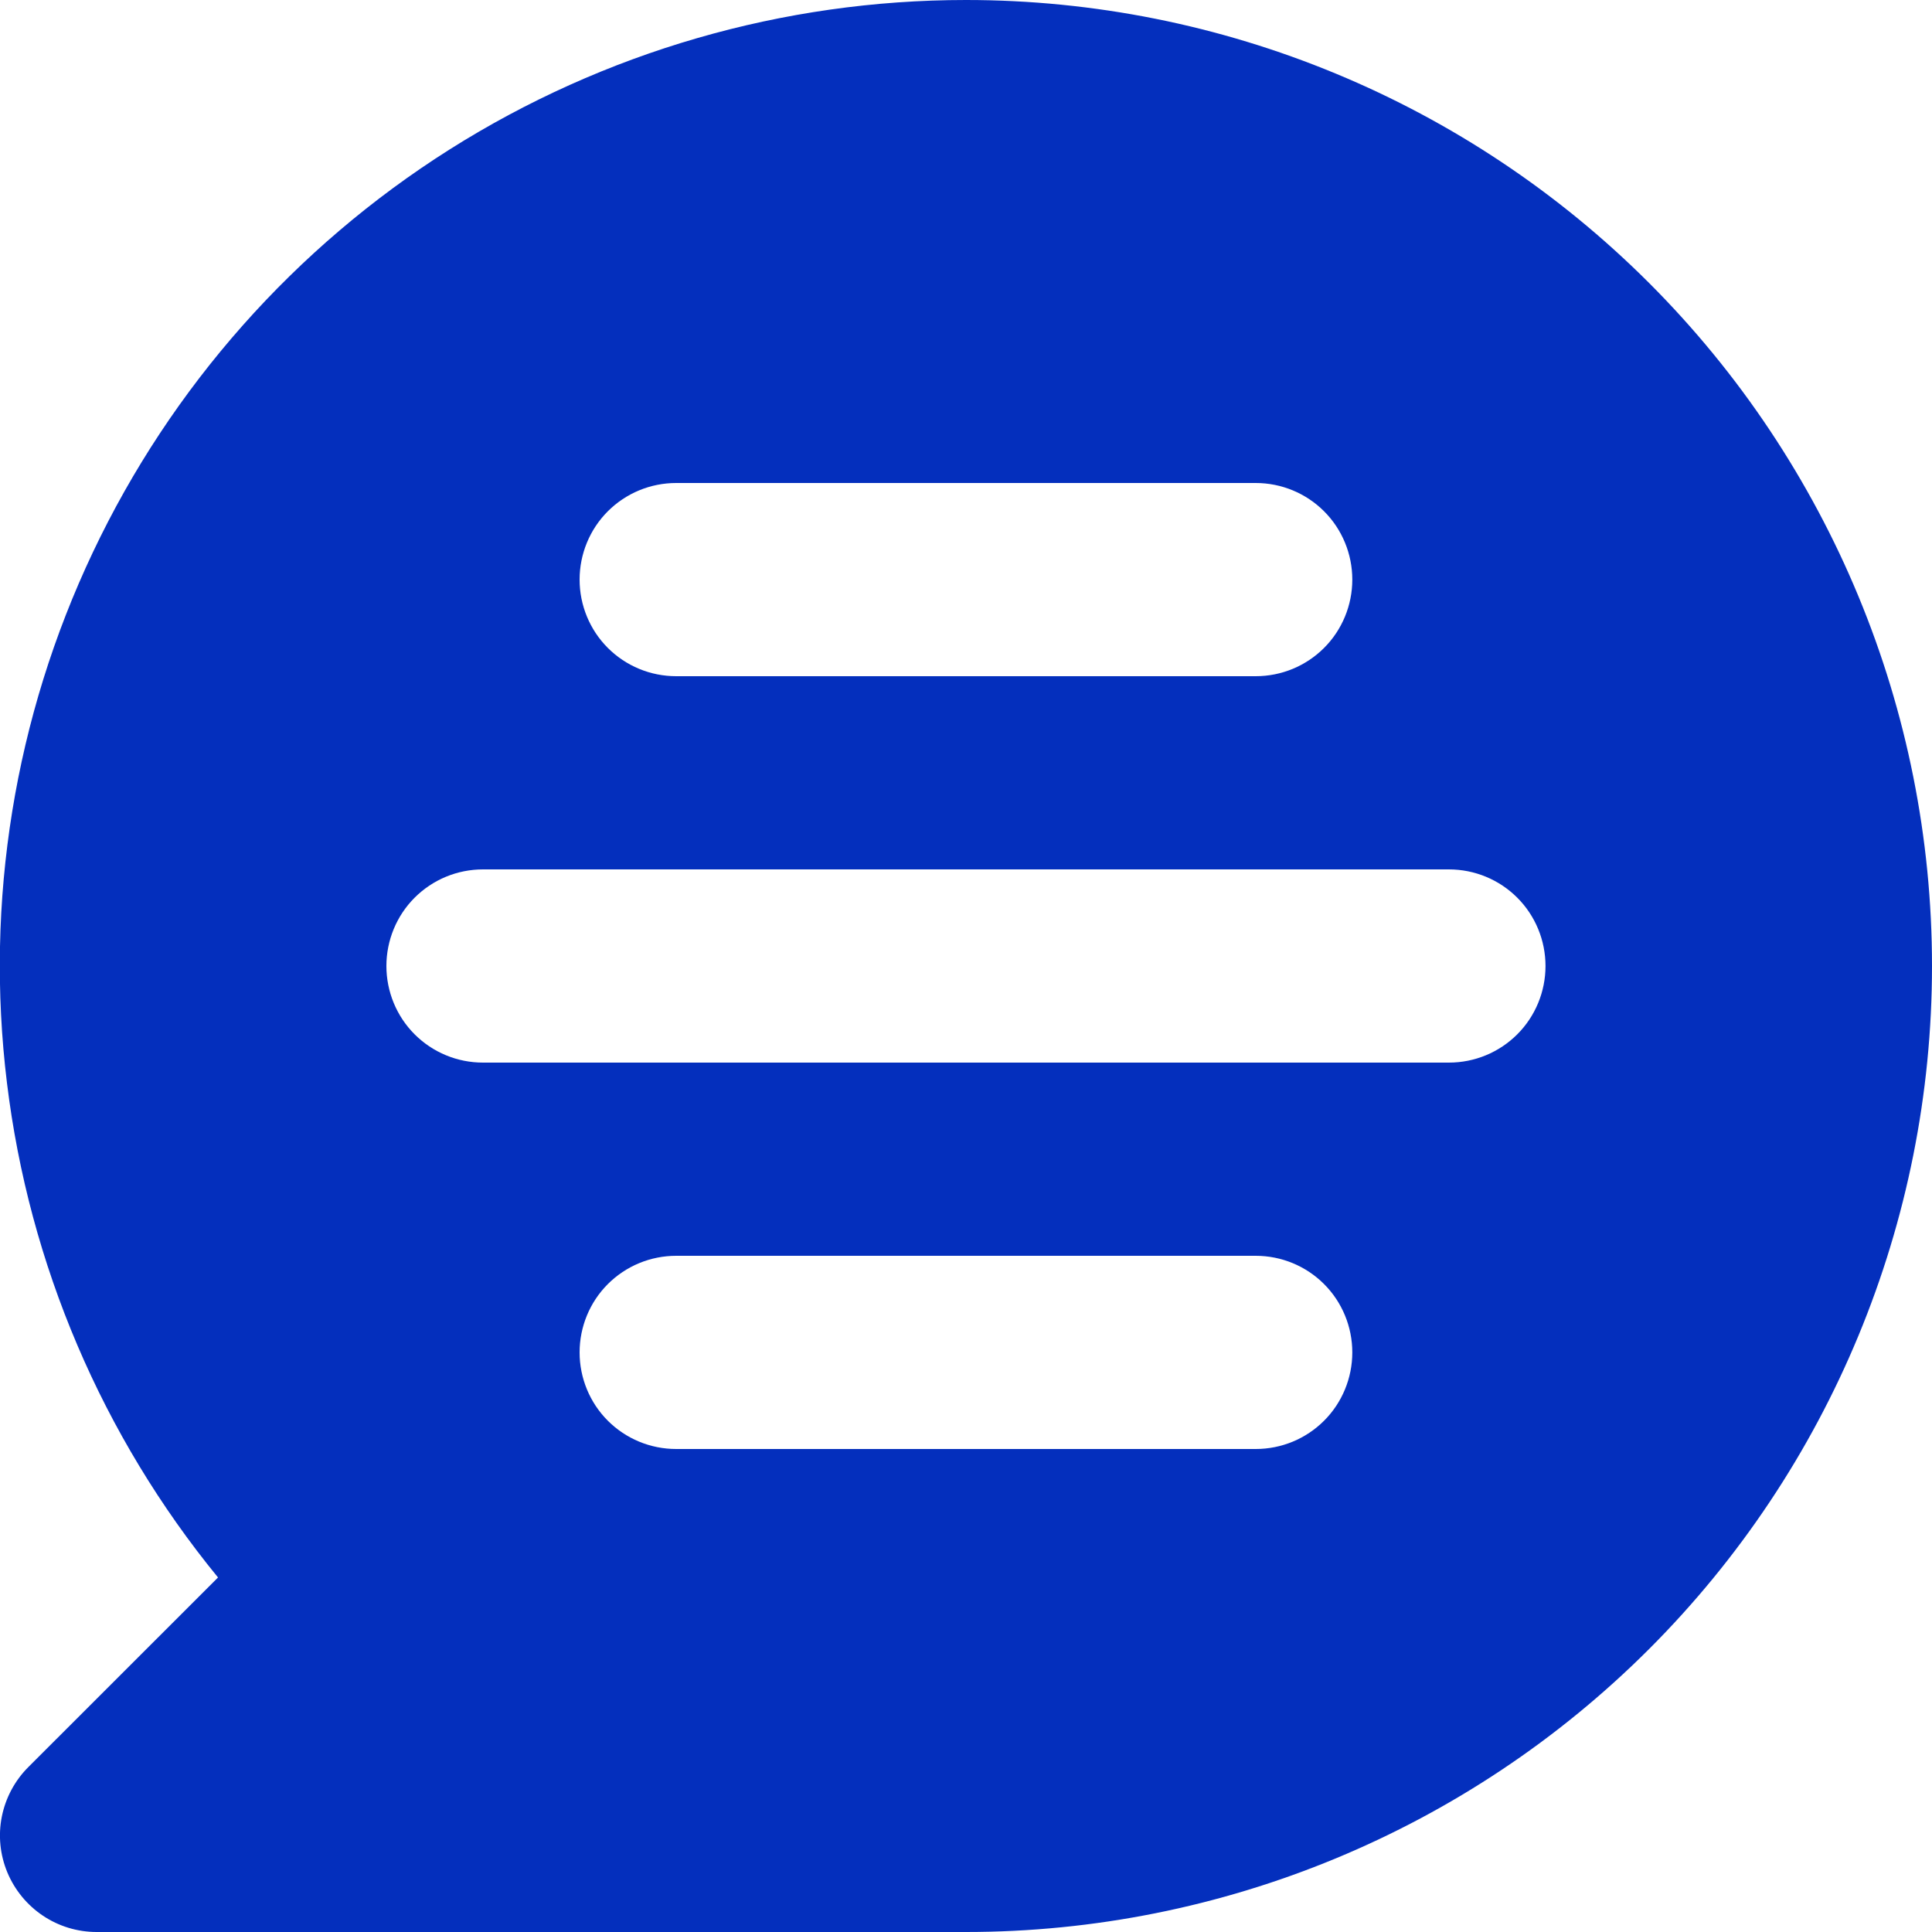 <svg width="20" height="20" viewBox="0 0 20 20" fill="none" xmlns="http://www.w3.org/2000/svg">
<path d="M10 1.09881e-07C8.107 -0 6.253 0.537 4.653 1.548C3.053 2.56 1.773 4.005 0.962 5.716C0.151 7.426 -0.158 9.331 0.072 11.21C0.301 13.089 1.058 14.865 2.257 16.33L0.293 18.293C0.153 18.433 0.058 18.611 0.019 18.805C-0.02 18.999 0 19.2 0.076 19.383C0.152 19.565 0.28 19.721 0.444 19.831C0.608 19.941 0.802 20 1 20H10C12.652 20 15.195 18.946 17.071 17.071C18.946 15.196 20 12.652 20 10C20 7.348 18.946 4.804 17.071 2.929C15.195 1.054 12.652 1.09881e-07 10 1.09881e-07ZM7 5H12.999C13.265 5 13.519 5.105 13.707 5.293C13.894 5.48 13.999 5.735 13.999 6C13.999 6.265 13.894 6.52 13.707 6.707C13.519 6.895 13.265 7 12.999 7H7C6.734 7 6.48 6.895 6.292 6.707C6.105 6.52 6 6.265 6 6C6 5.735 6.105 5.48 6.292 5.293C6.48 5.105 6.734 5 7 5ZM12.999 15H7C6.734 15 6.48 14.895 6.292 14.707C6.105 14.52 6 14.265 6 14C6 13.735 6.105 13.48 6.292 13.293C6.48 13.105 6.734 13 7 13H12.999C13.265 13 13.519 13.105 13.707 13.293C13.894 13.48 13.999 13.735 13.999 14C13.999 14.265 13.894 14.52 13.707 14.707C13.519 14.895 13.265 15 12.999 15ZM14.999 11H5C4.734 11 4.48 10.895 4.292 10.707C4.105 10.52 4 10.265 4 10C4 9.735 4.105 9.48 4.292 9.293C4.48 9.105 4.734 9 5 9H14.999C15.265 9 15.519 9.105 15.707 9.293C15.894 9.48 15.999 9.735 15.999 10C15.999 10.265 15.894 10.52 15.707 10.707C15.519 10.895 15.265 11 14.999 11Z" fill="#042FBD"/>
</svg>
